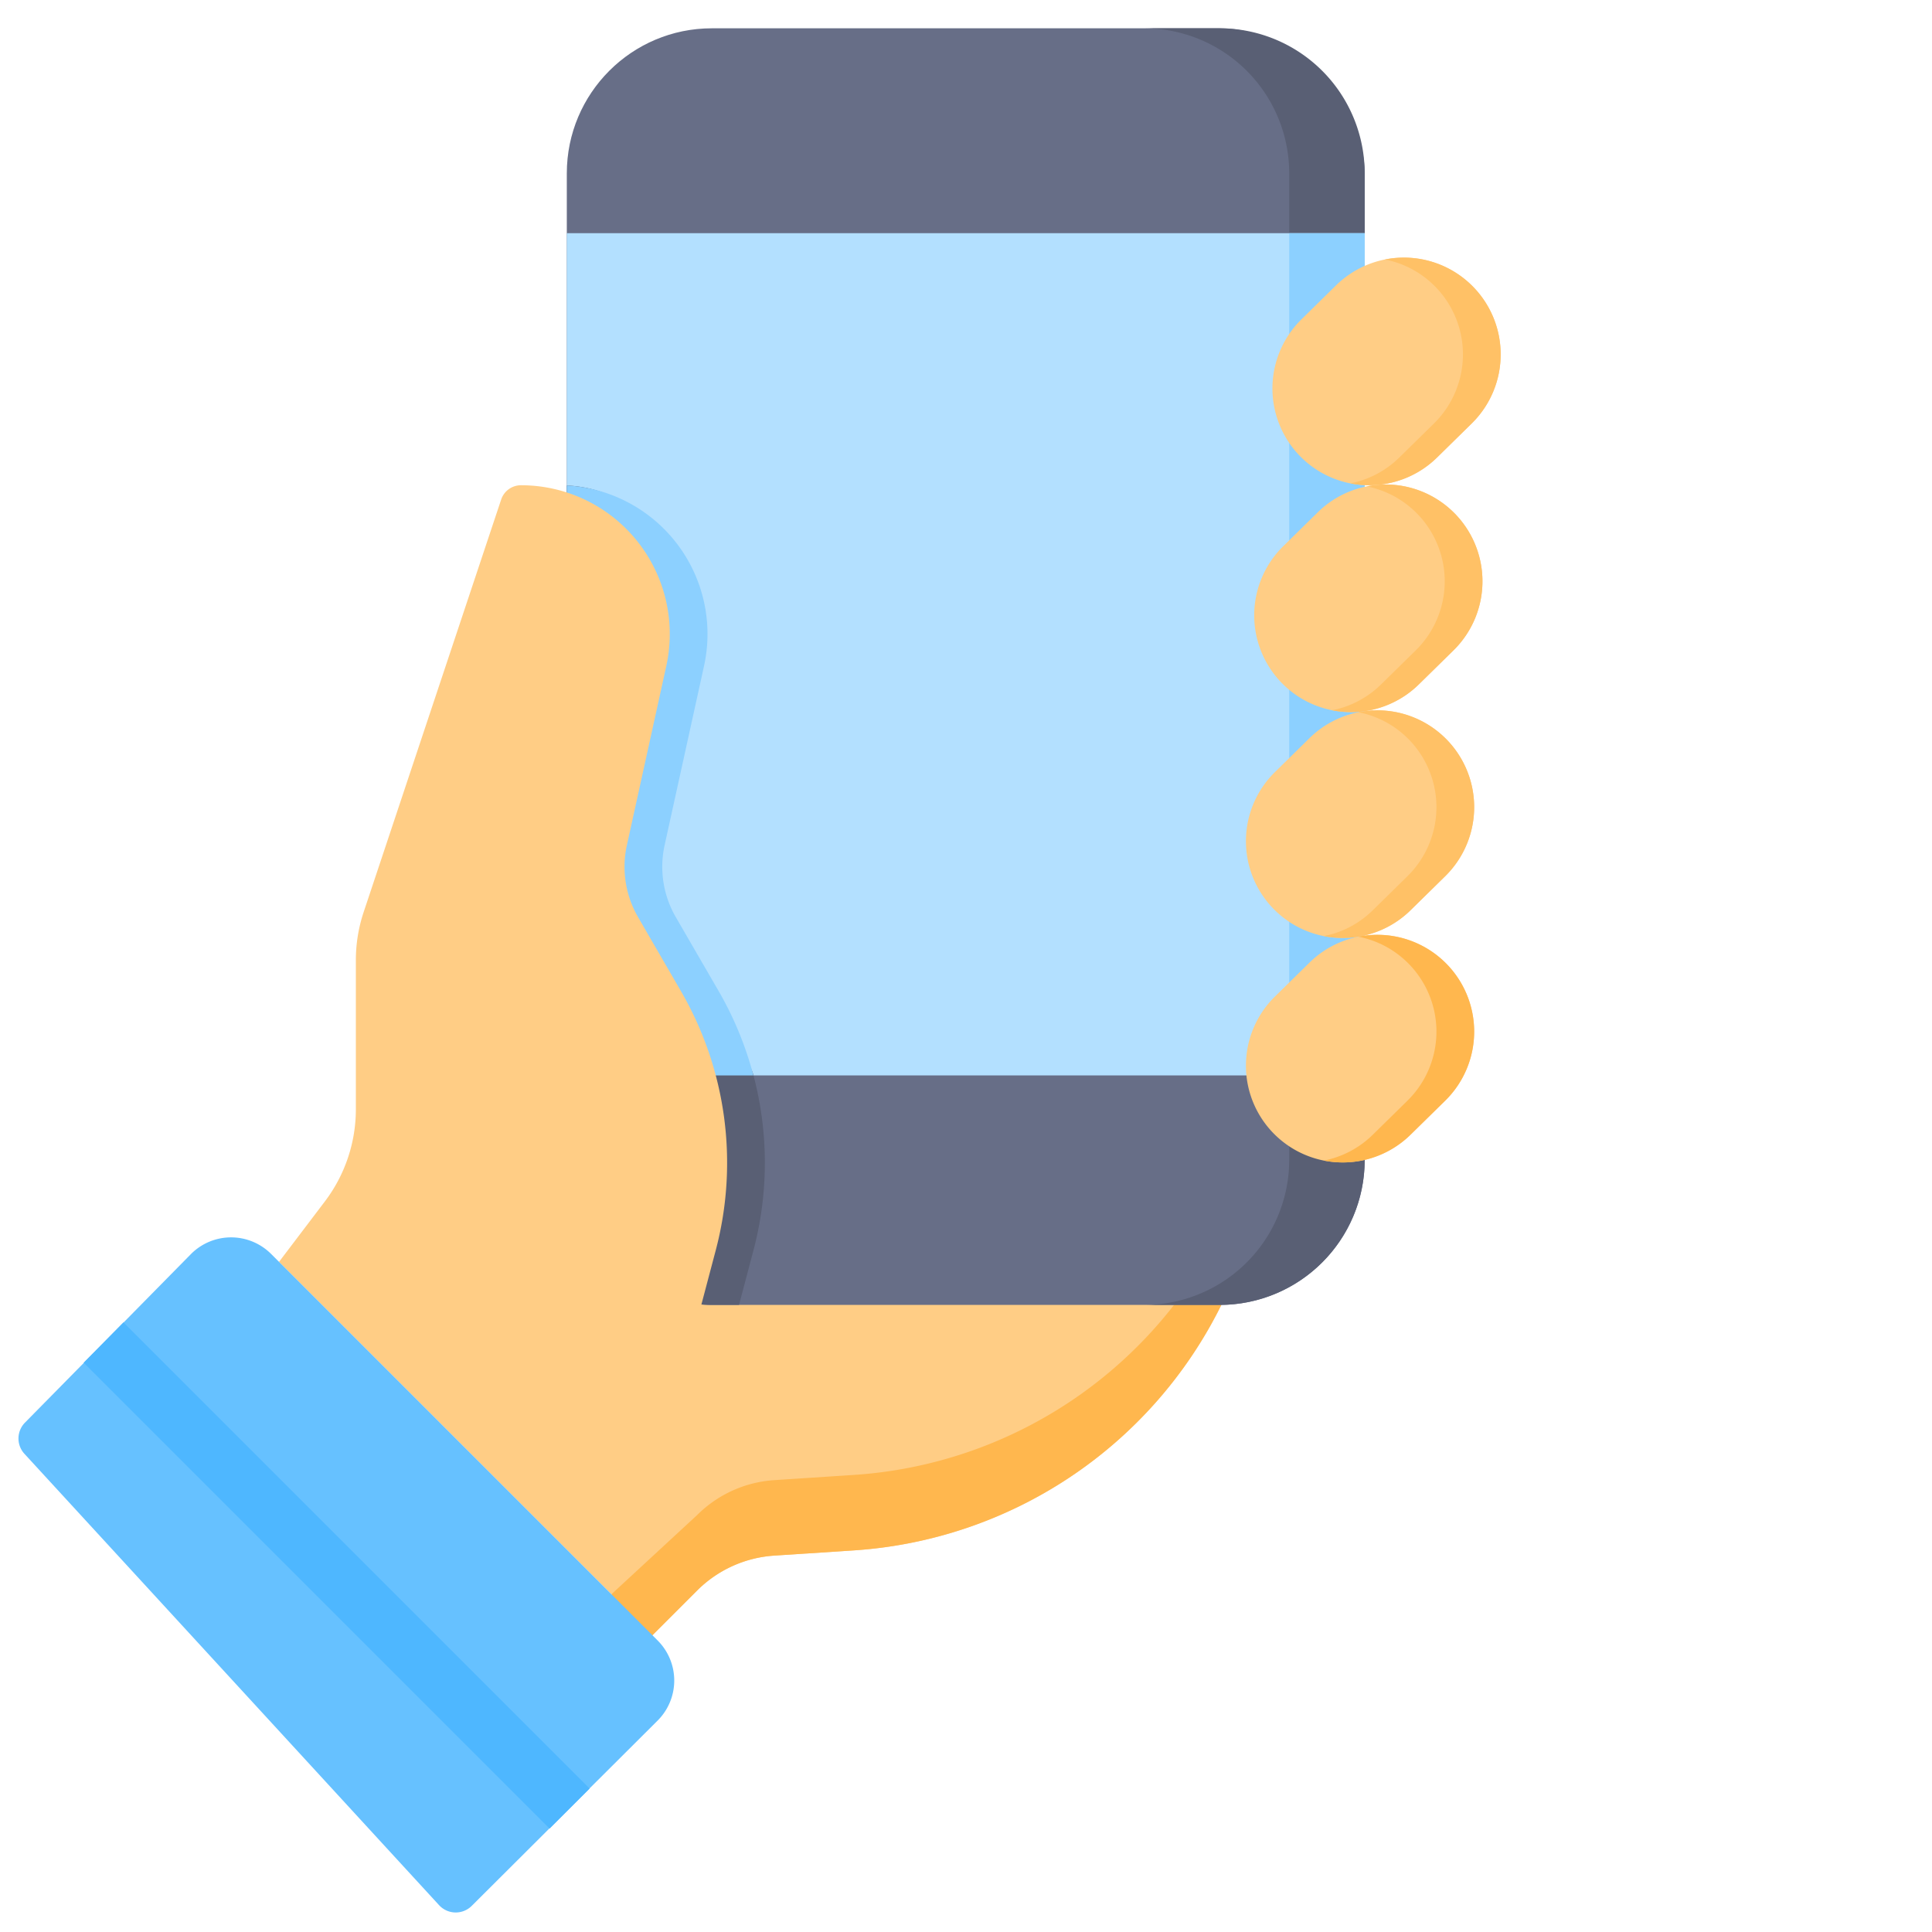 <svg xmlns="http://www.w3.org/2000/svg" data-name="Layer 1" viewBox="0 0 512 512"><path fill="#ffcd85" d="M168.326,437.929l16.413-16.413a31.851,31.851,0,0,1,20.437-9.261l21.06-1.381a117.229,117.229,0,0,0,97.061-64.314l15.164-30.156L281.64,271.5,159.668,361.895l2.367,60.603Z"/><path fill="#ffb74e" d="M323.297,326.56A117.229,117.229,0,0,1,226.235,390.874l-21.06,1.381a31.85,31.85,0,0,0-20.437,9.261l-22.703,20.981,6.291,15.431,16.413-16.413a31.85,31.85,0,0,1,20.437-9.261l21.06-1.381a117.229,117.229,0,0,0,97.061-64.314l15.164-30.156-7.197-5.688Z"/><rect width="211.446" height="338.313" x="150.21" y="7.5" fill="#676e87" rx="38.445"/><path fill="#595f74" d="M323.211,7.5h-20a38.445,38.445,0,0,1,38.445,38.445v261.424a38.445,38.445,0,0,1-38.445,38.445h20a38.445,38.445,0,0,0,38.445-38.445V45.945A38.445,38.445,0,0,0,323.211,7.5Z"/><rect width="211.446" height="223.198" x="150.21" y="61.796" fill="#b3e0ff"/><rect width="20" height="223.198" x="341.656" y="61.796" fill="#8cd0ff"/><path fill="#595f74" d="M169.092,243.048a26.603,26.603,0,0,1-2.964-19.051l10.447-47.508c5.255-23.897-2.27-46.557-26.364-47.834V307.369a38.445,38.445,0,0,0,38.445,38.445h7.194l3.829-14.477a90.661,90.661,0,0,0,.006-46.349c-2.045-7.74-15.123-15.24-19.207-22.287Z"/><path fill="#8cd0ff" d="M190.478,262.7l-11.386-19.652a26.603,26.603,0,0,1-2.964-19.051l10.447-47.508a39.427,39.427,0,0,0-36.364-47.834v156.339h49.448A90.589,90.589,0,0,0,190.478,262.7Z"/><path fill="#ffcd85" d="M180.478 366.119l9.2-34.782a90.664 90.664 0 0 0-9.201-68.636L169.092 243.048a26.604 26.604 0 0 1-2.964-19.05l10.447-47.508a39.428 39.428 0 0 0-38.508-47.896h-0a5.534 5.534 0 0 0-5.25 3.784L96.379 241.69a40.39 40.39 0 0 0-2.073 12.772V293.979a40.39 40.39 0 0 1-8.212 24.411L73.944 334.407l88.091 88.091zM345.135 121.487l0 0a25.651 25.651 0 0 1-.251-36.846l9.185-9.02a25.651 25.651 0 0 1 35.696-.243l0 0a25.651 25.651 0 0 1 .251 36.846l-9.185 9.02A25.651 25.651 0 0 1 345.135 121.487z"/><path fill="#ffc166" d="M389.765,75.378v-0a25.626,25.626,0,0,0-22.752-6.609,25.524,25.524,0,0,1,12.752,6.609v0a25.651,25.651,0,0,1,.25,36.846l-9.185,9.02a25.538,25.538,0,0,1-12.944,6.852,25.617,25.617,0,0,0,22.944-6.852l9.185-9.02A25.651,25.651,0,0,0,389.765,75.378Z"/><path fill="#ffcd85" d="M340.307,181.615l0,0a25.651,25.651,0,0,1-.251-36.846l9.185-9.02a25.651,25.651,0,0,1,35.696-.243l0,0a25.651,25.651,0,0,1,.251,36.846l-9.185,9.02A25.651,25.651,0,0,1,340.307,181.615Z"/><path fill="#ffc166" d="M384.937,135.506h-0a25.626,25.626,0,0,0-22.752-6.609,25.523,25.523,0,0,1,12.752,6.609h0a25.651,25.651,0,0,1,.25,36.846l-9.185,9.02a25.539,25.539,0,0,1-12.944,6.852,25.617,25.617,0,0,0,22.944-6.852l9.185-9.02A25.651,25.651,0,0,0,384.937,135.506Z"/><path fill="#ffcd85" d="M338.112,241.465l0,0a25.651,25.651,0,0,1-.251-36.846l9.185-9.02a25.651,25.651,0,0,1,35.696-.243l0,0a25.651,25.651,0,0,1,.251,36.846l-9.185,9.02A25.651,25.651,0,0,1,338.112,241.465Z"/><path fill="#ffc166" d="M382.742,195.356h0a25.625,25.625,0,0,0-22.751-6.609,25.522,25.522,0,0,1,12.751,6.609h0a25.651,25.651,0,0,1,.251,36.846l-9.185,9.02A25.538,25.538,0,0,1,350.863,248.074a25.617,25.617,0,0,0,22.944-6.852l9.185-9.02A25.651,25.651,0,0,0,382.742,195.356Z"/><path fill="#ffcd85" d="M338.112,300.951l0,0a25.651,25.651,0,0,1-.251-36.846l9.185-9.02a25.651,25.651,0,0,1,35.696-.243l0,0a25.651,25.651,0,0,1,.251,36.846l-9.185,9.02A25.651,25.651,0,0,1,338.112,300.951Z"/><path fill="#ffb74e" d="M382.742,254.842h0a25.626,25.626,0,0,0-22.751-6.609,25.524,25.524,0,0,1,12.751,6.609h0a25.651,25.651,0,0,1,.251,36.846l-9.185,9.02a25.539,25.539,0,0,1-12.944,6.852,25.618,25.618,0,0,0,22.944-6.852l9.185-9.02A25.651,25.651,0,0,0,382.742,254.842Z"/><path fill="#66c1ff" d="M6.477,385.275a6,6,0,0,1,.143-8.269l44.014-44.697a15,15,0,0,1,21.213,0l102.44,102.44a15,15,0,0,1,0,21.213l-49.274,49.114a6,6,0,0,1-8.654-.19Z"/><polygon fill="#4eb7ff" points="22.168 361.119 145.649 484.6 156.256 473.994 32.711 350.449 22.168 361.119"/></svg>
